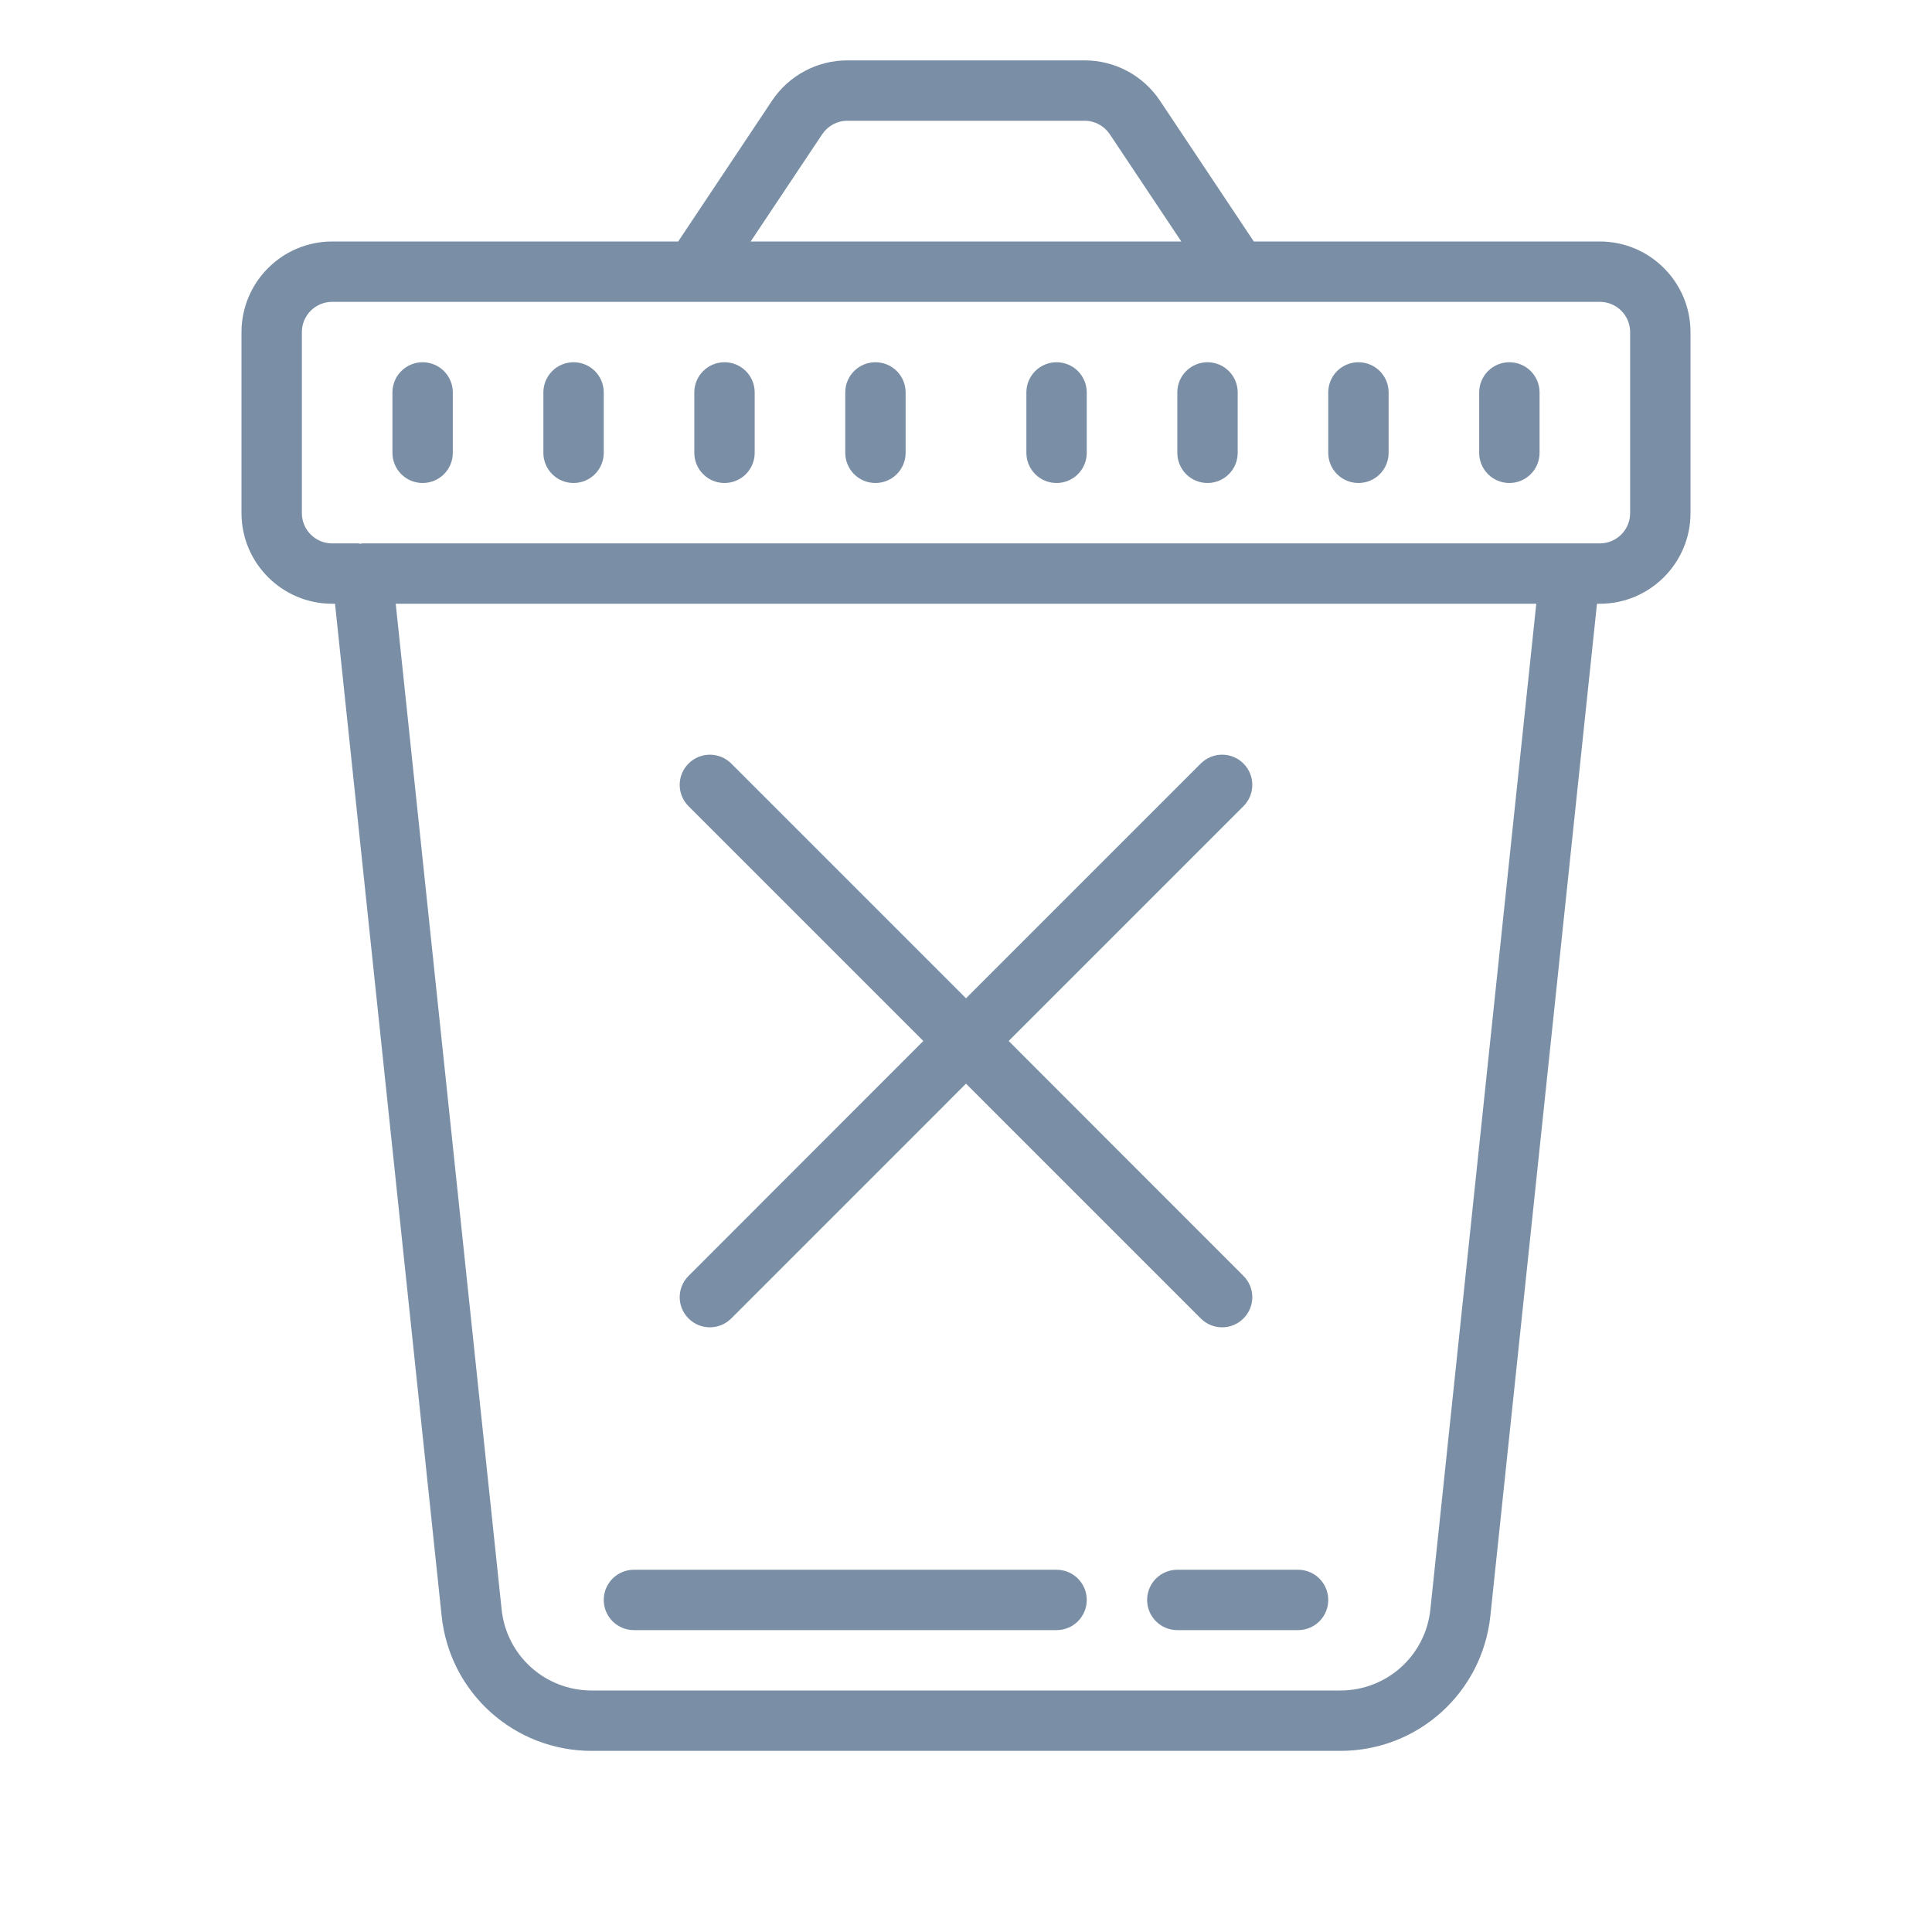 <svg xmlns="http://www.w3.org/2000/svg" xmlns:xlink="http://www.w3.org/1999/xlink" viewBox="0 0 64 64" fill="#7A8FA6">
  <path d="M28.07 2C27.066 2 26.133 2.5 25.574 3.336L22.465 8L11 8C9.348 8 8 9.348 8 11L8 17C8 18.652 9.348 20 11 20L11.098 20L14.629 53.523C14.895 56.078 17.035 58 19.602 58L44.402 58C46.965 58 49.102 56.078 49.371 53.523L52.902 20L53 20C54.652 20 56 18.652 56 17L56 11C56 9.348 54.652 8 53 8L41.535 8L38.426 3.336C37.867 2.5 36.934 2 35.93 2 Z M 28.07 4L35.93 4C36.266 4 36.574 4.168 36.762 4.445L39.133 8L24.867 8L27.238 4.445C27.426 4.168 27.734 4 28.07 4 Z M 11 10L53 10C53.551 10 54 10.449 54 11L54 17C54 17.551 53.551 18 53 18L12 18C11.977 18 11.961 18.012 11.938 18.016C11.918 18.012 11.898 18 11.875 18L11 18C10.449 18 10 17.551 10 17L10 11C10 10.449 10.449 10 11 10 Z M 14 12C13.445 12 13 12.449 13 13L13 15C13 15.551 13.445 16 14 16C14.555 16 15 15.551 15 15L15 13C15 12.449 14.555 12 14 12 Z M 19 12C18.445 12 18 12.449 18 13L18 15C18 15.551 18.445 16 19 16C19.555 16 20 15.551 20 15L20 13C20 12.449 19.555 12 19 12 Z M 24 12C23.445 12 23 12.449 23 13L23 15C23 15.551 23.445 16 24 16C24.555 16 25 15.551 25 15L25 13C25 12.449 24.555 12 24 12 Z M 29 12C28.445 12 28 12.449 28 13L28 15C28 15.551 28.445 16 29 16C29.555 16 30 15.551 30 15L30 13C30 12.449 29.555 12 29 12 Z M 35 12C34.445 12 34 12.449 34 13L34 15C34 15.551 34.445 16 35 16C35.555 16 36 15.551 36 15L36 13C36 12.449 35.555 12 35 12 Z M 40 12C39.445 12 39 12.449 39 13L39 15C39 15.551 39.445 16 40 16C40.555 16 41 15.551 41 15L41 13C41 12.449 40.555 12 40 12 Z M 45 12C44.445 12 44 12.449 44 13L44 15C44 15.551 44.445 16 45 16C45.555 16 46 15.551 46 15L46 13C46 12.449 45.555 12 45 12 Z M 50 12C49.445 12 49 12.449 49 13L49 15C49 15.551 49.445 16 50 16C50.555 16 51 15.551 51 15L51 13C51 12.449 50.555 12 50 12 Z M 13.109 20L50.891 20L47.383 53.312C47.223 54.848 45.938 56 44.398 56L19.602 56C18.062 56 16.777 54.848 16.617 53.312 Z M 23.516 25C23.262 25 23.004 25.098 22.809 25.293C22.418 25.684 22.418 26.316 22.809 26.707L30.586 34.484L22.809 42.266C22.418 42.656 22.418 43.285 22.809 43.676C23.004 43.871 23.258 43.969 23.516 43.969C23.773 43.969 24.027 43.871 24.223 43.676L32 35.898L39.777 43.676C39.973 43.871 40.227 43.969 40.484 43.969C40.742 43.969 40.996 43.871 41.191 43.676C41.582 43.285 41.582 42.656 41.191 42.266L33.414 34.484L41.191 26.707C41.582 26.316 41.582 25.684 41.191 25.293C40.801 24.902 40.168 24.902 39.777 25.293L32 33.07L24.223 25.293C24.027 25.098 23.77 25 23.516 25 Z M 21 52C20.445 52 20 52.449 20 53C20 53.551 20.445 54 21 54L35 54C35.555 54 36 53.551 36 53C36 52.449 35.555 52 35 52 Z M 39 52C38.445 52 38 52.449 38 53C38 53.551 38.445 54 39 54L43 54C43.555 54 44 53.551 44 53C44 52.449 43.555 52 43 52Z" fill="#7A8FA6" />
</svg>